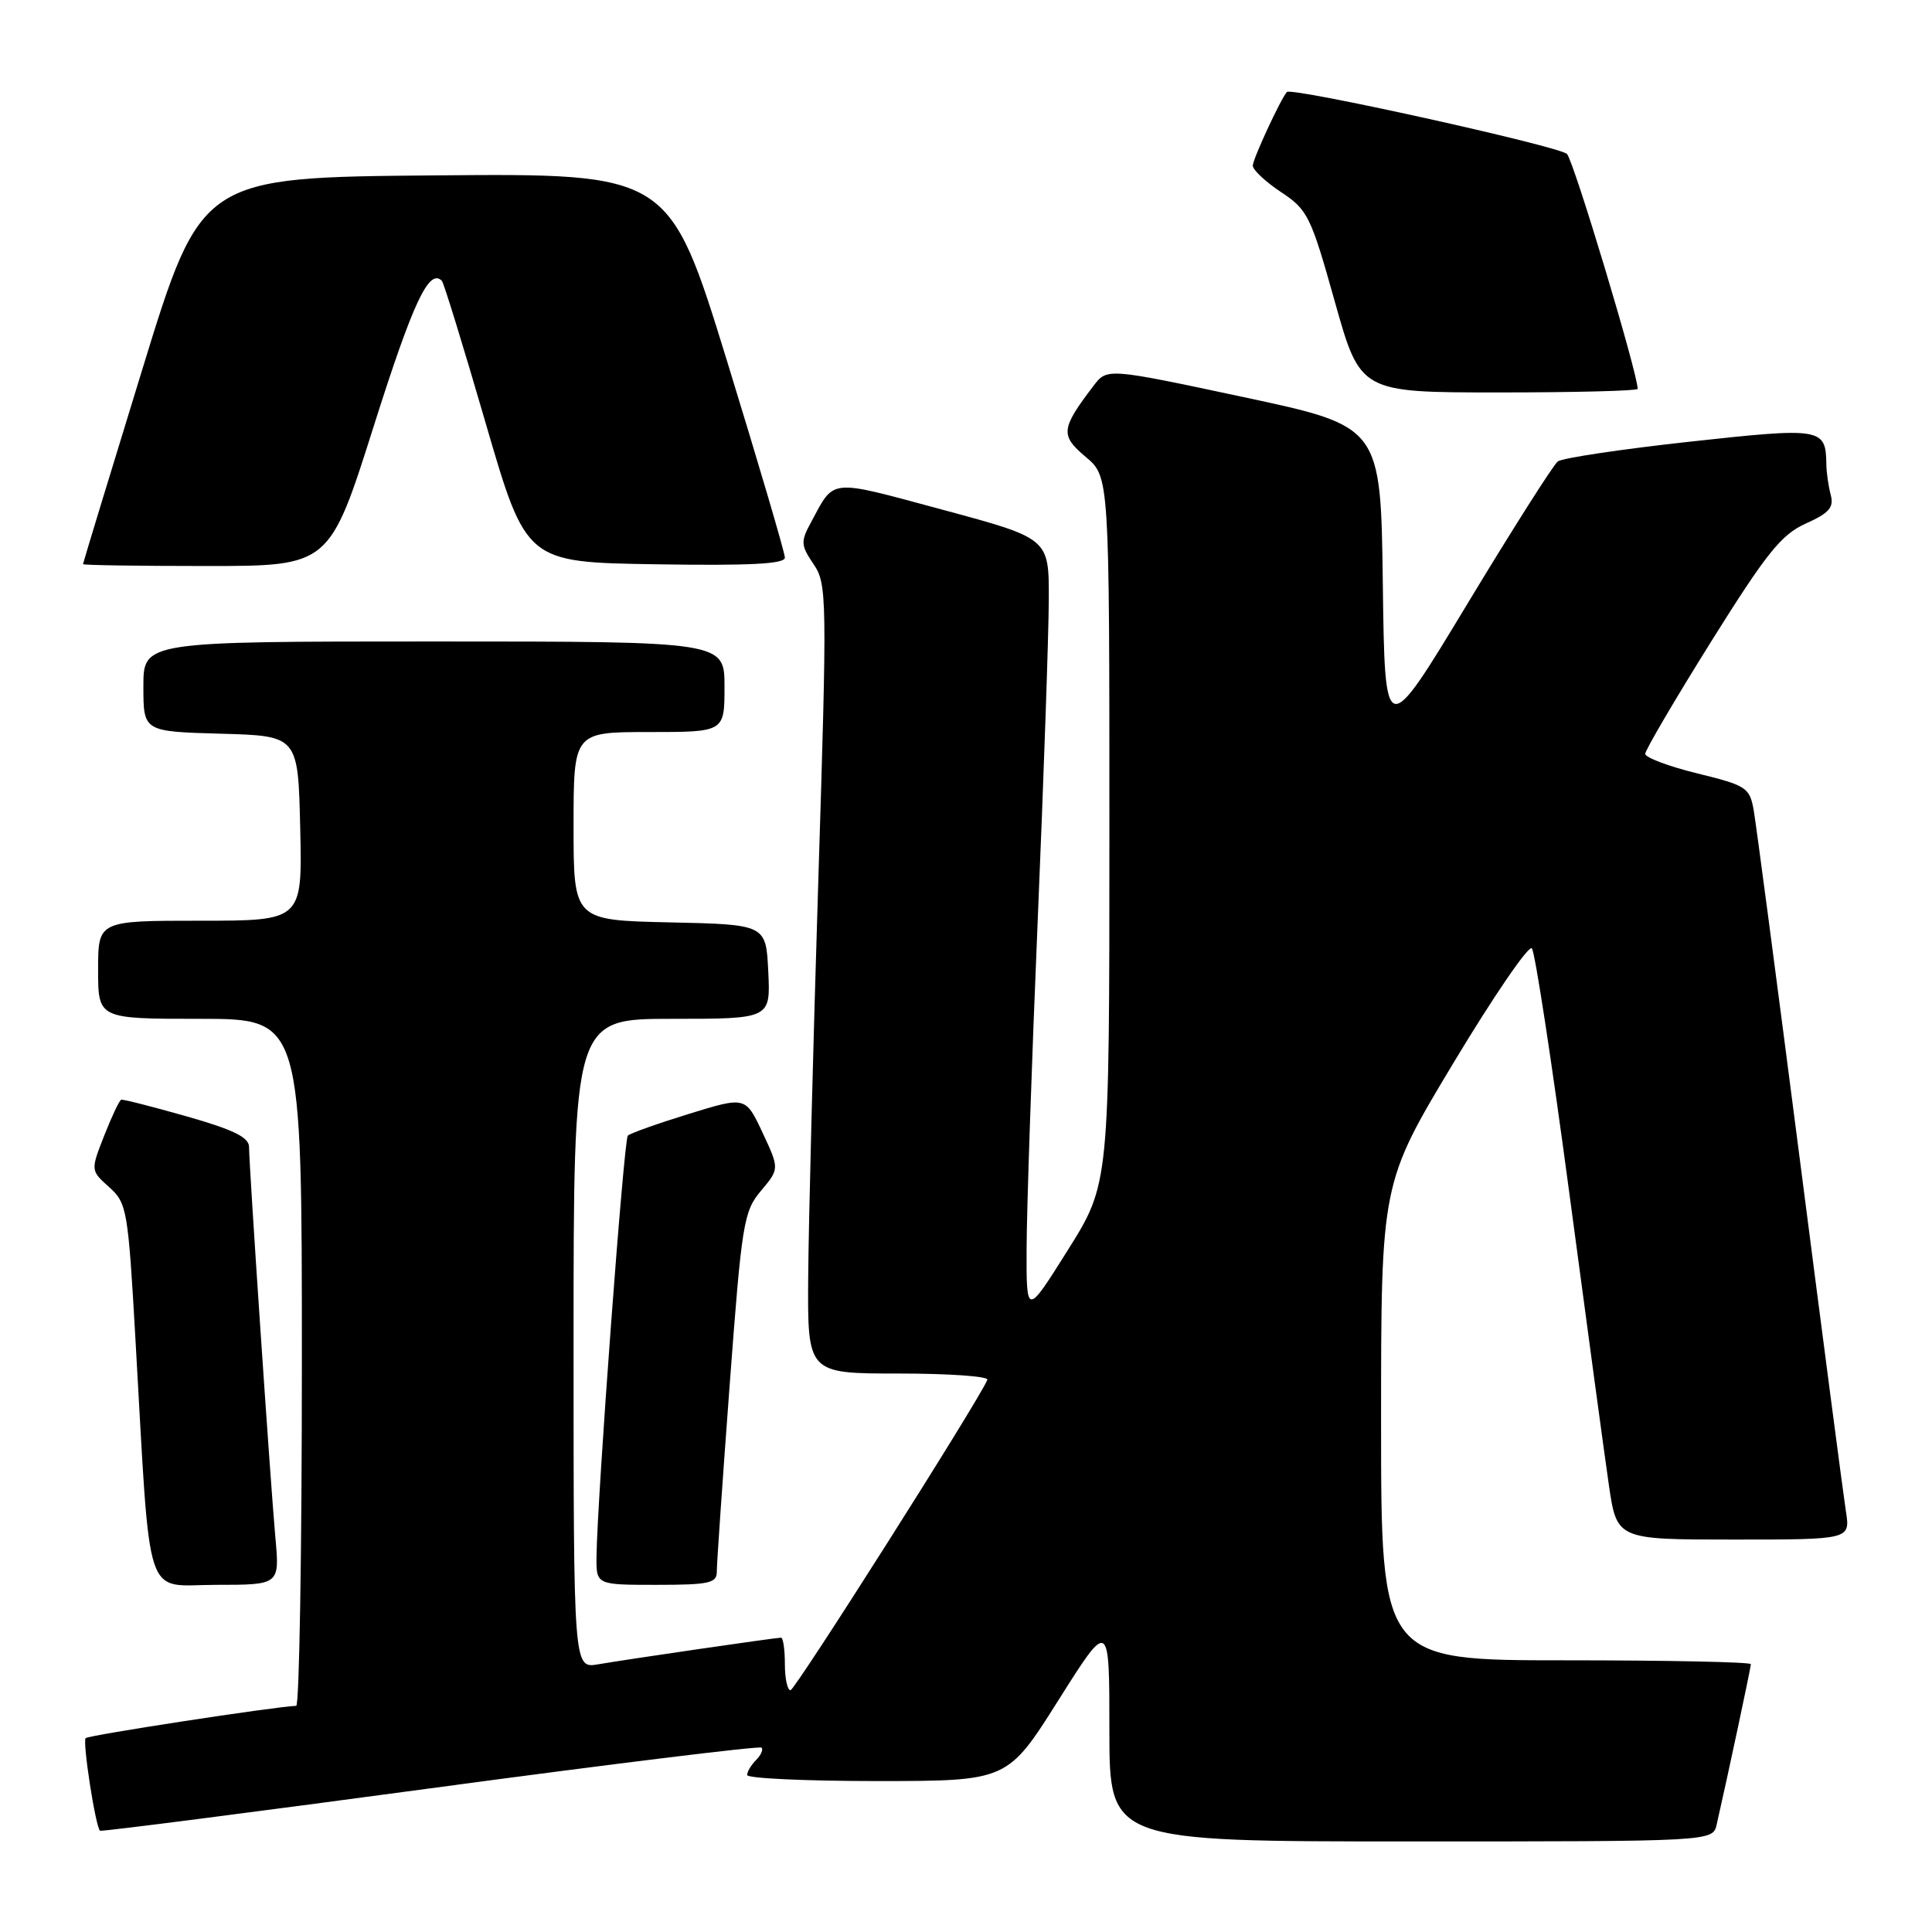 <?xml version="1.0" encoding="UTF-8" standalone="no"?>
<!DOCTYPE svg PUBLIC "-//W3C//DTD SVG 1.1//EN" "http://www.w3.org/Graphics/SVG/1.1/DTD/svg11.dtd" >
<svg xmlns="http://www.w3.org/2000/svg" xmlns:xlink="http://www.w3.org/1999/xlink" version="1.1" viewBox="0 0 256 256">
 <g >
 <path fill="currentColor"
d=" M 227.47 241.75 C 228.94 235.32 232.00 220.95 232.00 220.51 C 232.00 220.23 220.97 220.00 207.50 220.00 C 183.00 220.00 183.00 220.00 183.00 188.40 C 183.00 156.80 183.00 156.80 192.61 140.81 C 197.90 132.02 202.56 125.20 202.98 125.66 C 203.39 126.12 205.62 140.68 207.93 158.00 C 210.24 175.32 212.60 192.76 213.18 196.75 C 214.24 204.00 214.24 204.00 229.71 204.00 C 245.18 204.00 245.18 204.00 244.59 200.25 C 244.27 198.19 241.51 177.15 238.47 153.50 C 235.42 129.85 232.68 109.08 232.37 107.33 C 231.84 104.36 231.40 104.07 224.90 102.48 C 221.11 101.55 218.00 100.38 218.00 99.89 C 218.00 99.40 221.92 92.72 226.71 85.05 C 234.08 73.27 236.02 70.84 239.28 69.37 C 242.38 67.98 243.03 67.23 242.58 65.57 C 242.28 64.43 242.01 62.60 242.00 61.50 C 241.93 56.70 241.39 56.61 223.86 58.53 C 214.86 59.52 207.02 60.69 206.42 61.14 C 205.83 61.59 200.43 70.09 194.42 80.04 C 183.50 98.12 183.50 98.12 183.23 77.31 C 182.96 56.50 182.96 56.50 164.83 52.63 C 146.69 48.76 146.69 48.76 144.89 51.13 C 140.56 56.83 140.47 57.68 143.86 60.54 C 147.00 63.18 147.00 63.18 147.00 110.03 C 147.00 156.87 147.00 156.87 141.50 165.63 C 136.00 174.39 136.00 174.39 136.03 165.45 C 136.04 160.53 136.70 140.97 137.50 122.00 C 138.30 103.03 138.96 83.86 138.97 79.42 C 139.00 71.34 139.00 71.34 124.89 67.54 C 109.63 63.43 110.64 63.33 107.44 69.25 C 106.08 71.76 106.11 72.26 107.80 74.75 C 109.59 77.39 109.61 79.04 108.42 117.00 C 107.74 138.72 107.14 162.24 107.09 169.25 C 107.00 182.00 107.00 182.00 119.08 182.00 C 125.73 182.00 131.02 182.37 130.83 182.83 C 129.79 185.43 105.37 223.93 104.75 223.96 C 104.34 223.98 104.00 222.43 104.00 220.50 C 104.00 218.57 103.77 217.00 103.49 217.00 C 102.79 217.00 83.21 219.85 79.25 220.53 C 76.00 221.09 76.00 221.09 76.00 178.05 C 76.00 135.00 76.00 135.00 89.05 135.00 C 102.10 135.00 102.10 135.00 101.80 128.75 C 101.50 122.50 101.50 122.50 88.75 122.22 C 76.00 121.94 76.00 121.94 76.00 109.47 C 76.00 97.00 76.00 97.00 86.00 97.00 C 96.00 97.00 96.00 97.00 96.00 91.00 C 96.00 85.00 96.00 85.00 57.50 85.00 C 19.00 85.00 19.00 85.00 19.00 90.97 C 19.00 96.93 19.00 96.93 29.25 97.22 C 39.50 97.50 39.50 97.50 39.78 109.75 C 40.06 122.00 40.06 122.00 26.53 122.00 C 13.00 122.00 13.00 122.00 13.00 128.50 C 13.00 135.00 13.00 135.00 26.50 135.00 C 40.00 135.00 40.00 135.00 40.00 180.50 C 40.00 205.53 39.66 226.01 39.25 226.03 C 36.24 226.16 11.75 229.92 11.35 230.31 C 10.91 230.76 12.64 241.98 13.25 242.58 C 13.39 242.72 33.06 240.19 56.97 236.97 C 80.88 233.75 100.65 231.32 100.91 231.57 C 101.16 231.83 100.83 232.57 100.18 233.22 C 99.53 233.87 99.00 234.76 99.00 235.20 C 99.00 235.64 106.76 236.00 116.25 236.00 C 133.50 235.99 133.50 235.99 140.25 225.28 C 147.00 214.58 147.00 214.58 147.00 229.29 C 147.00 244.00 147.00 244.00 186.98 244.00 C 226.96 244.00 226.96 244.00 227.47 241.75 Z  M 36.49 203.75 C 35.83 196.40 33.00 154.46 33.00 151.98 C 33.00 150.70 30.93 149.69 24.75 147.93 C 20.21 146.64 16.30 145.64 16.06 145.72 C 15.82 145.79 14.81 147.93 13.81 150.47 C 12.00 155.09 12.00 155.09 14.46 157.30 C 16.82 159.41 16.97 160.26 17.95 177.50 C 20.00 213.19 18.96 210.00 28.61 210.00 C 37.06 210.00 37.06 210.00 36.49 203.75 Z  M 94.98 208.25 C 94.97 207.29 95.74 196.19 96.68 183.59 C 98.29 162.02 98.53 160.52 100.84 157.78 C 103.28 154.87 103.28 154.87 101.04 150.08 C 98.79 145.28 98.79 145.28 91.27 147.60 C 87.13 148.88 83.49 150.17 83.19 150.48 C 82.66 151.01 79.14 198.42 79.04 206.25 C 79.00 210.00 79.00 210.00 87.00 210.00 C 93.96 210.00 95.00 209.77 94.98 208.25 Z  M 49.55 56.38 C 54.74 40.01 56.85 35.51 58.55 37.21 C 58.80 37.47 61.42 45.96 64.36 56.09 C 69.72 74.50 69.72 74.50 86.86 74.77 C 99.33 74.97 104.00 74.73 104.00 73.89 C 104.00 73.25 100.55 61.54 96.34 47.85 C 88.67 22.97 88.67 22.97 57.67 23.24 C 26.67 23.50 26.67 23.50 18.84 49.00 C 14.53 63.02 11.00 74.61 11.00 74.75 C 11.00 74.89 18.35 75.00 27.33 75.00 C 43.66 75.00 43.66 75.00 49.55 56.38 Z  M 217.00 51.53 C 217.00 49.46 208.51 21.26 207.63 20.40 C 206.57 19.37 171.10 11.52 170.52 12.19 C 169.67 13.16 166.00 21.09 166.00 21.95 C 166.00 22.51 167.69 24.09 169.75 25.46 C 173.28 27.79 173.70 28.65 176.87 39.97 C 180.25 52.00 180.25 52.00 198.62 52.00 C 208.73 52.00 217.00 51.79 217.00 51.53 Z "/>
</g>
</svg>